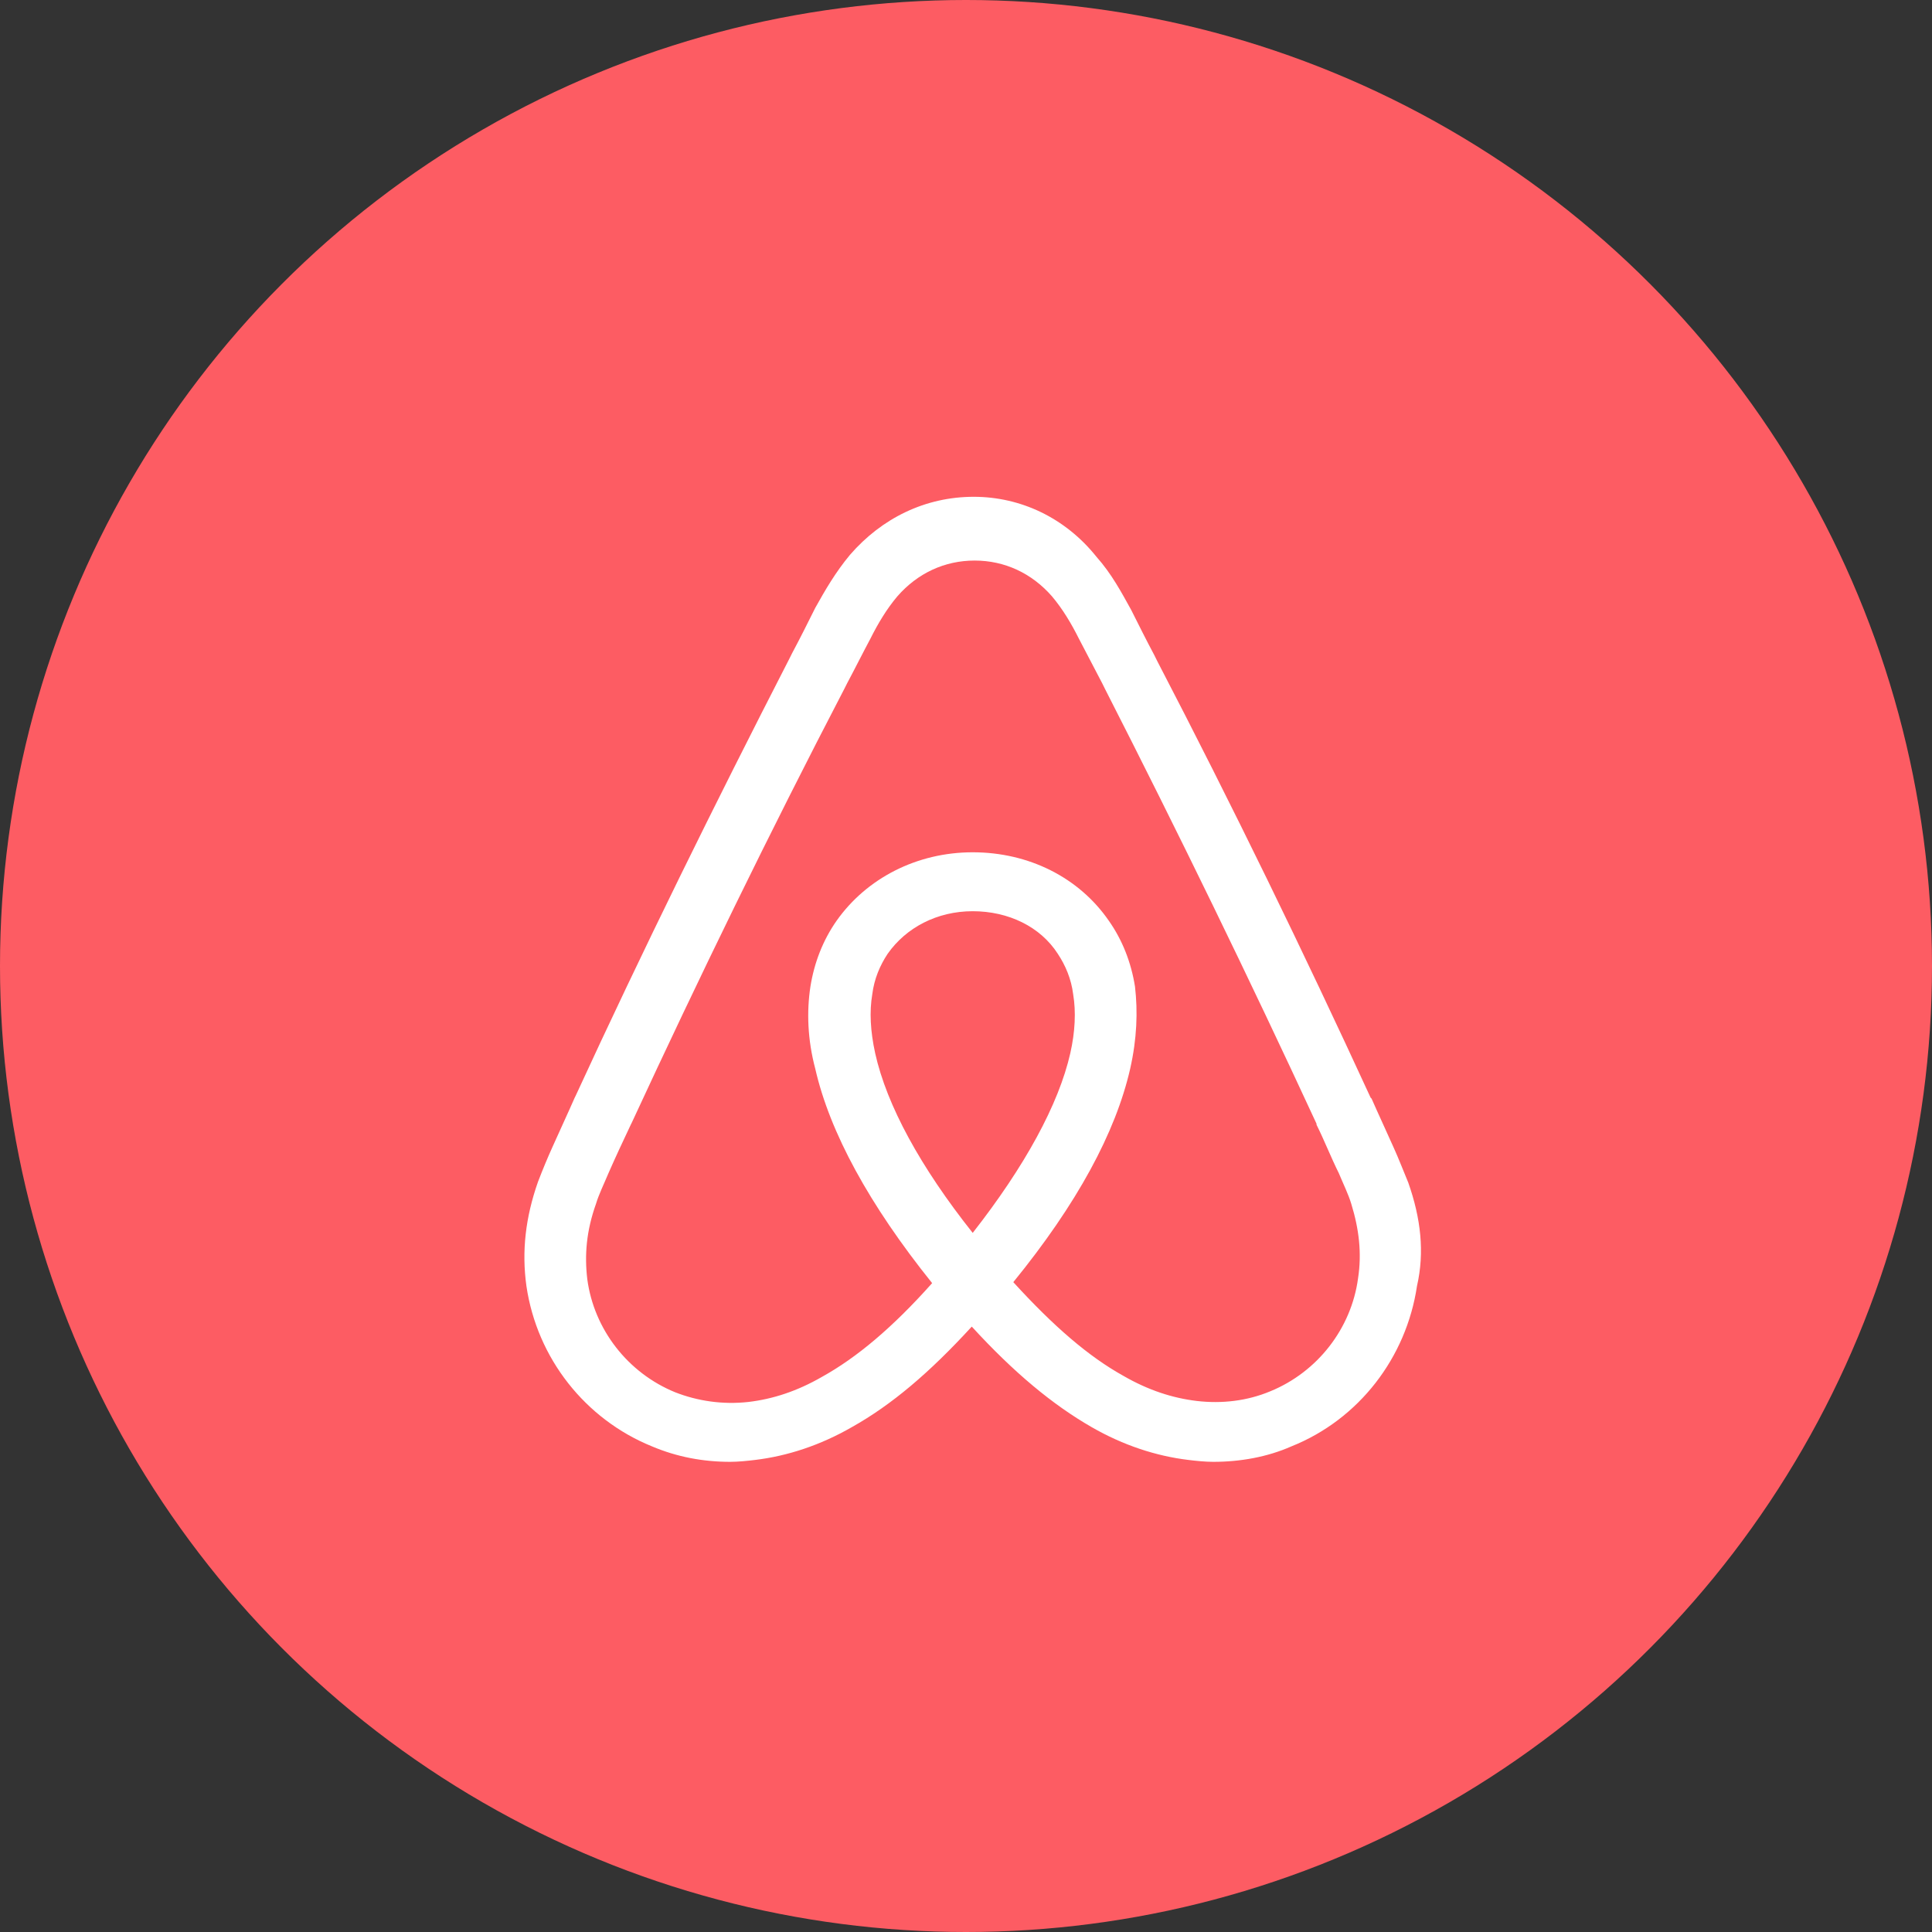 <?xml version="1.0" encoding="UTF-8"?>
<svg width="70px" height="70px" viewBox="0 0 70 70" version="1.1" xmlns="http://www.w3.org/2000/svg" xmlns:xlink="http://www.w3.org/1999/xlink">
    <rect x="0" y="0" width="70" height="70" fill="#333333" stroke="none"/>
    <!-- Generator: Sketch 46.2 (44496) - http://www.bohemiancoding.com/sketch -->
    <title>Airbnb</title>
    <desc>Created with Sketch.</desc>
    <defs></defs>
    <g id="Icons" stroke="none" stroke-width="1" fill="none" fill-rule="evenodd">
        <g transform="translate(-509, -835)" id="Icon-Set">
            <g transform="translate(69, 66)">
                <g id="Airbnb" transform="translate(440, 769)">
                    <circle id="Oval-1-Copy-58" fill="#FD5C63" cx="35" cy="35" r="35"></circle>
                    <path d="M51.025,42.85 C50.85,42.43 50.675,41.975 50.5,41.59 C50.22,40.96 49.94,40.365 49.695,39.805 L49.66,39.77 C47.245,34.52 44.658,29.2 41.928,23.95 L41.824,23.74 C41.544,23.215 41.264,22.655 40.983,22.095 C40.633,21.465 40.283,20.8 39.724,20.17 C38.603,18.77 36.993,18 35.279,18 C33.529,18 31.953,18.77 30.799,20.1 C30.273,20.73 29.889,21.395 29.538,22.025 C29.259,22.585 28.979,23.145 28.698,23.67 L28.593,23.88 C25.898,29.13 23.273,34.45 20.858,39.7 L20.823,39.77 C20.578,40.33 20.299,40.925 20.018,41.555 C19.843,41.94 19.669,42.36 19.494,42.815 C19.038,44.11 18.898,45.335 19.073,46.595 C19.459,49.22 21.209,51.425 23.623,52.405 C24.534,52.79 25.479,52.965 26.459,52.965 C26.738,52.965 27.088,52.93 27.369,52.895 C28.523,52.755 29.713,52.37 30.869,51.705 C32.303,50.9 33.669,49.745 35.209,48.065 C36.748,49.745 38.148,50.9 39.548,51.705 C40.703,52.37 41.894,52.755 43.048,52.895 C43.328,52.93 43.678,52.965 43.959,52.965 C44.938,52.965 45.919,52.79 46.79,52.405 C49.24,51.425 50.955,49.185 51.34,46.595 C51.62,45.37 51.48,44.145 51.025,42.85 L51.025,42.85 Z M35.243,44.67 C33.353,42.29 32.129,40.05 31.709,38.16 C31.534,37.355 31.498,36.655 31.604,36.025 C31.674,35.465 31.884,34.975 32.163,34.555 C32.828,33.61 33.949,33.015 35.243,33.015 C36.538,33.015 37.694,33.575 38.324,34.555 C38.603,34.975 38.813,35.465 38.883,36.025 C38.989,36.655 38.953,37.39 38.779,38.16 C38.358,40.015 37.133,42.255 35.243,44.67 L35.243,44.67 Z M49.205,46.315 C48.96,48.135 47.735,49.71 46.023,50.41 C45.184,50.76 44.273,50.865 43.364,50.76 C42.489,50.655 41.614,50.375 40.703,49.85 C39.444,49.15 38.184,48.065 36.714,46.455 C39.023,43.62 40.423,41.03 40.949,38.72 C41.194,37.635 41.228,36.655 41.123,35.745 C40.983,34.87 40.669,34.065 40.178,33.365 C39.093,31.79 37.273,30.88 35.243,30.88 C33.214,30.88 31.393,31.825 30.308,33.365 C29.819,34.065 29.503,34.87 29.363,35.745 C29.224,36.655 29.259,37.67 29.538,38.72 C30.064,41.03 31.498,43.655 33.773,46.49 C32.339,48.1 31.044,49.185 29.784,49.885 C28.873,50.41 27.998,50.69 27.123,50.795 C26.178,50.9 25.268,50.76 24.463,50.445 C22.748,49.745 21.523,48.17 21.279,46.35 C21.174,45.475 21.244,44.6 21.593,43.62 C21.698,43.27 21.873,42.92 22.049,42.5 C22.294,41.94 22.573,41.345 22.854,40.75 L22.889,40.68 C25.303,35.465 27.893,30.145 30.588,24.965 L30.694,24.755 C30.974,24.23 31.253,23.67 31.534,23.145 C31.814,22.585 32.129,22.06 32.514,21.605 C33.248,20.765 34.228,20.31 35.313,20.31 C36.398,20.31 37.379,20.765 38.114,21.605 C38.498,22.06 38.813,22.585 39.093,23.145 C39.373,23.67 39.654,24.23 39.934,24.755 L40.038,24.965 C42.699,30.18 45.288,35.5 47.7,40.715 L47.7,40.75 C47.98,41.31 48.225,41.94 48.505,42.5 C48.68,42.92 48.855,43.27 48.96,43.62 C49.24,44.53 49.345,45.405 49.205,46.315 L49.205,46.315 Z" id="Shape" fill="#FFFFFF"></path>
                </g>
            </g>
        </g>
    </g>
</svg>